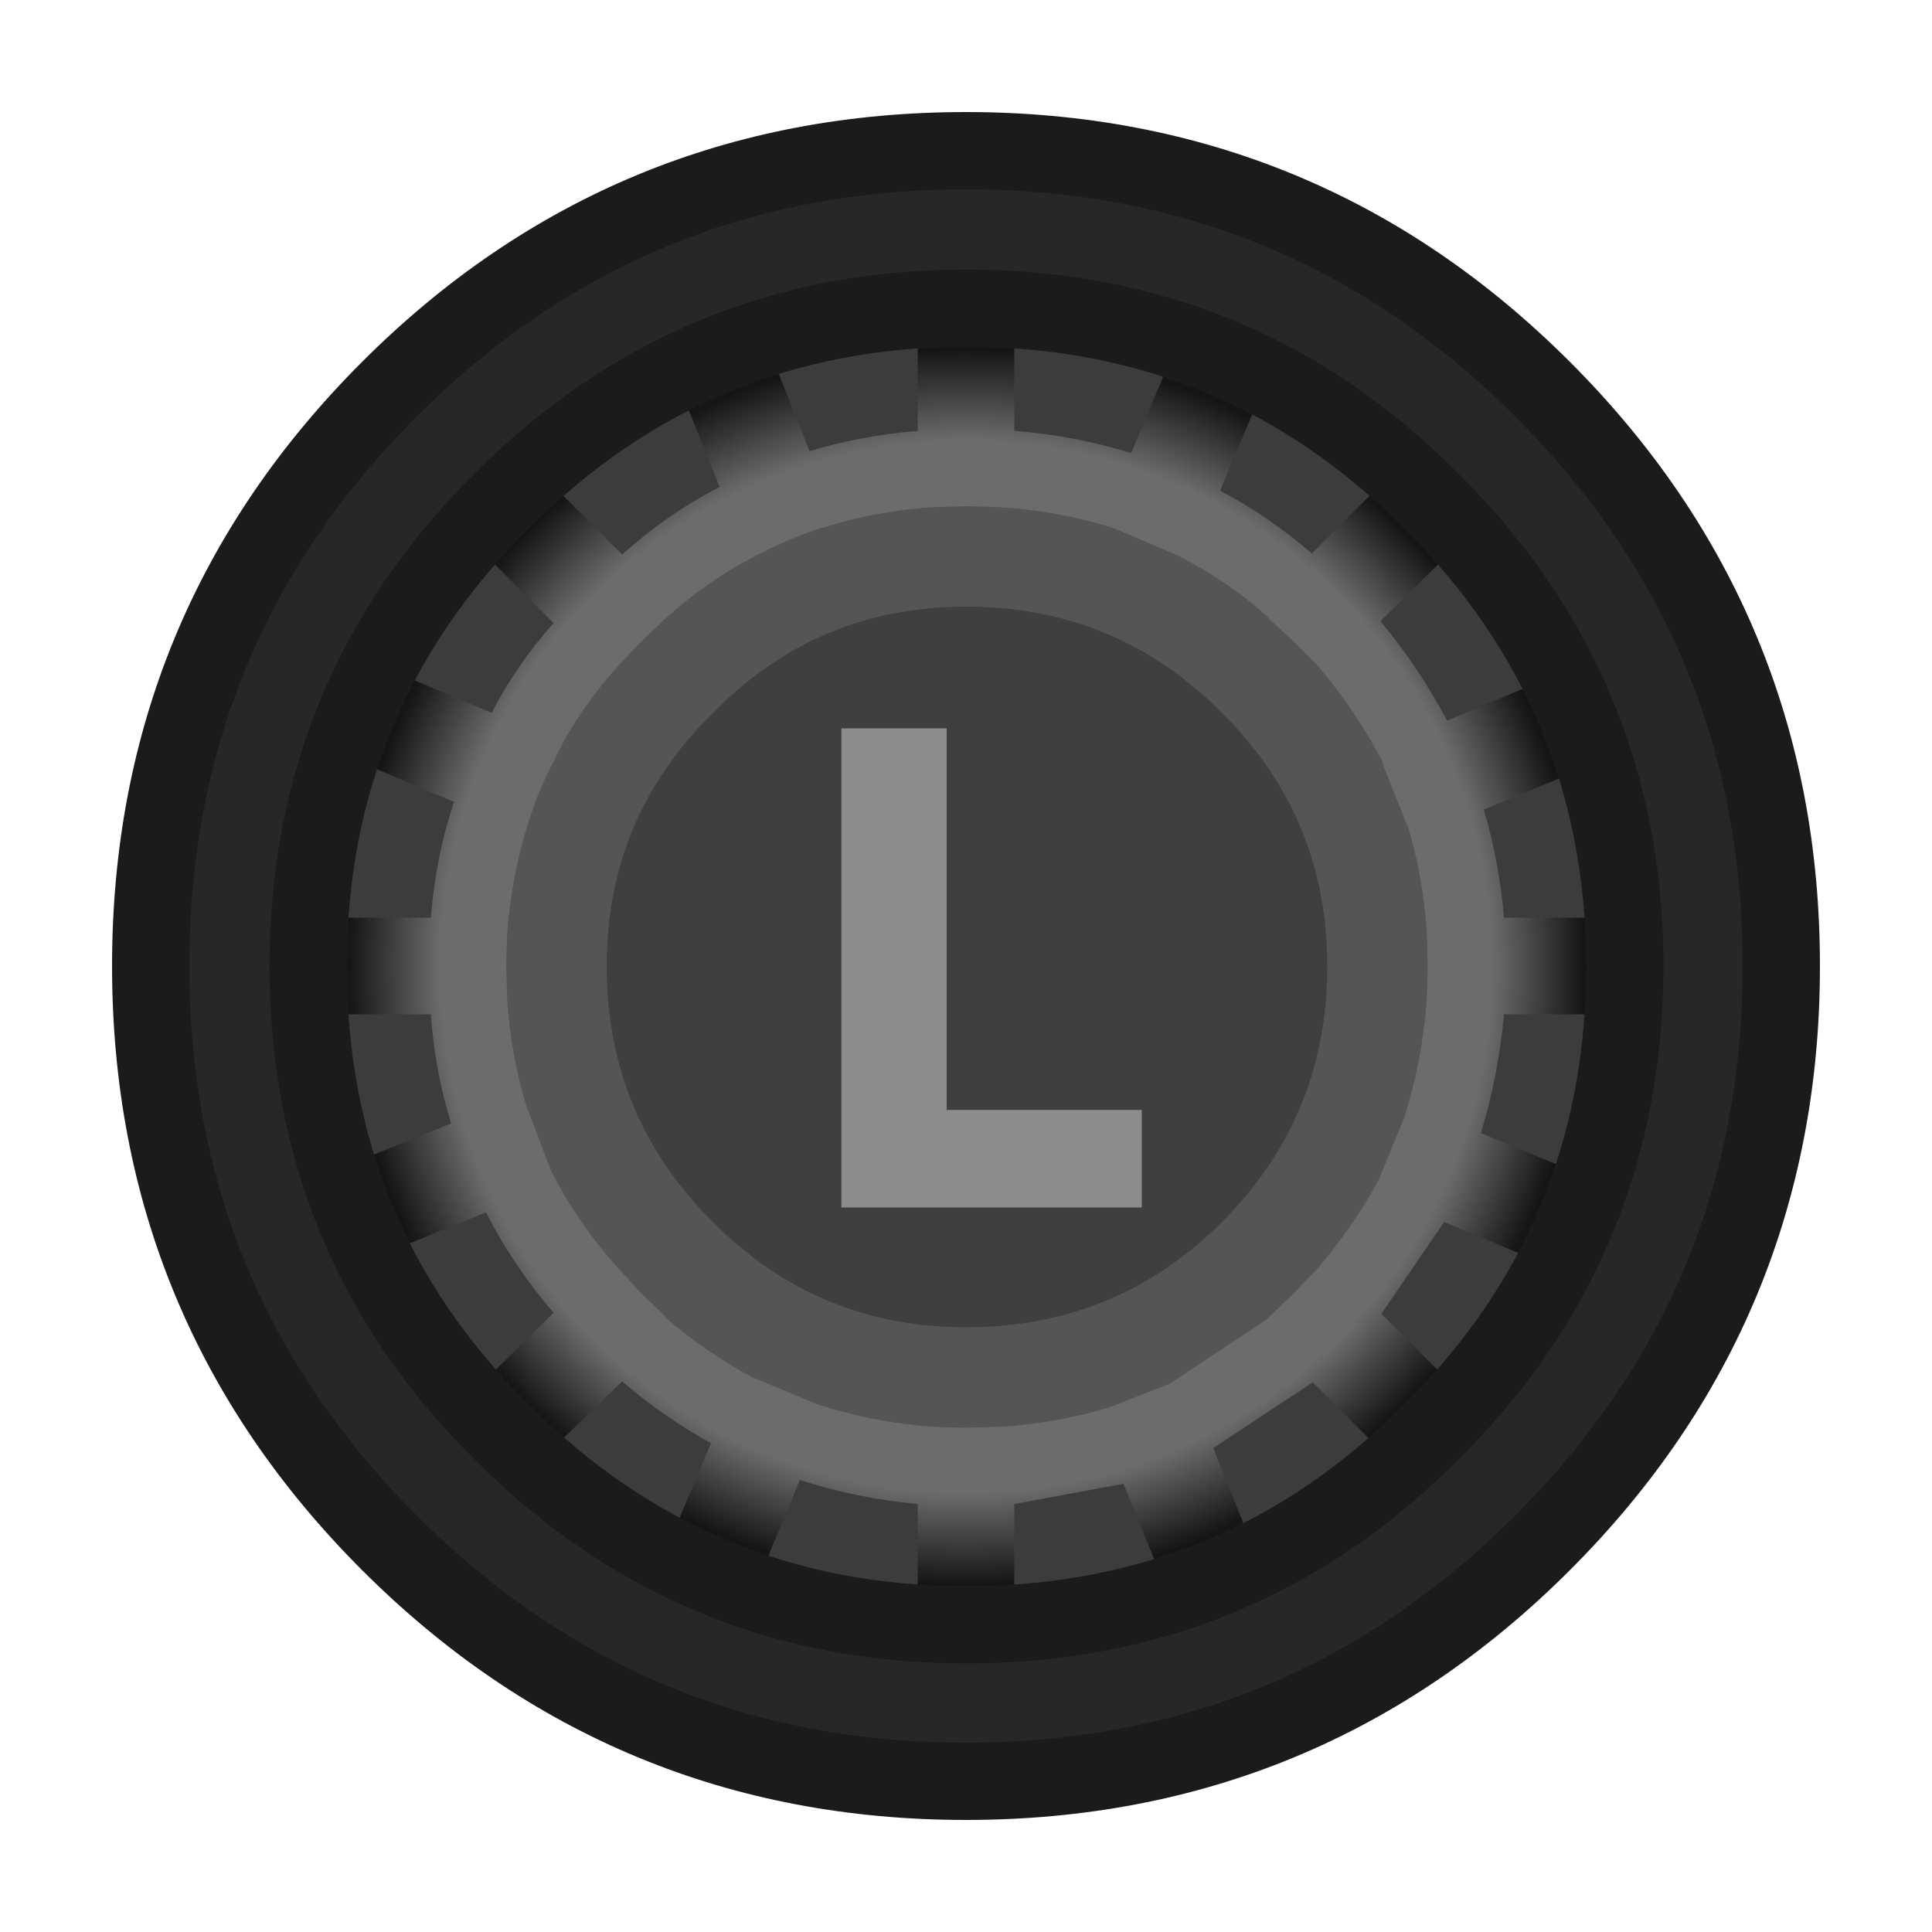 <svg width="100" height="100" preserveAspectRatio="xMinYMin meet" version="1.1" viewBox="0 0 100 100" xmlns="http://www.w3.org/2000/svg">
 <defs>
  <radialGradient id="gradient0" cx="0" cy="0" r="819.2" gradientTransform="matrix(.04 0 0 .04 50 50.05)" gradientUnits="userSpaceOnUse">
   <stop stop-color="#6c6c6c" offset=".831"/>
   <stop stop-color="#151515" offset=".976"/>
  </radialGradient>
 </defs>
 <circle cx="49.942" cy="50.174" r="35.308" fill="#3c3c3c" stroke-width="2" style="paint-order:markers fill stroke"/>
 <path d="m82.15 52.5h-4.3c-0.2 2.133-0.6 4.183-1.2 6.15l4 1.65c-0.533 1.6-1.183 3.133-1.95 4.6l-3.95-1.65-3.25 4.75 3 3-1.7 1.8-1.85 1.75-3-3-5.15 3.4 1.6 4c-1.5 0.767-3.033 1.4-4.6 1.9l-1.65-4.05-5.65 1.05v4.35l-2.5 0.05-2.5-0.05v-4.35c-2.133-0.2-4.167-0.617-6.1-1.25l-1.7 4.1c-1.6-0.533-3.133-1.183-4.6-1.95l1.7-4.05c-1.633-0.9-3.167-1.967-4.6-3.2l-3.15 3.05-1.85-1.75-1.65-1.8 3.1-3.05c-1.4-1.633-2.567-3.367-3.5-5.2l-4.05 1.65c-0.767-1.5-1.383-3.033-1.85-4.6l4.1-1.65c-0.567-1.833-0.917-3.717-1.05-5.65h-4.4l-0.1-2.5 0.1-2.5h4.4c0.167-2.1 0.567-4.1 1.2-6l-4.15-1.75c0.533-1.6 1.183-3.133 1.95-4.6l4.15 1.75c0.833-1.633 1.9-3.183 3.2-4.65l-3.15-3.15 1.7-1.85 1.85-1.7 3.15 3.15c1.567-1.4 3.25-2.567 5.05-3.5l-1.65-4.1c1.467-0.767 3.017-1.4 4.65-1.9l1.65 4.15c1.767-0.533 3.633-0.883 5.6-1.05v-4.4l2.5-0.1 2.5 0.1v4.4c2.1 0.167 4.117 0.55 6.05 1.15l1.7-4.05c1.6 0.5 3.133 1.15 4.6 1.95l-1.7 4.05c1.667 0.867 3.25 1.95 4.75 3.25l3.1-3.1 1.8 1.7 1.75 1.85-3.1 3.05c1.333 1.6 2.483 3.317 3.45 5.15l4.05-1.7c0.733 1.5 1.35 3.05 1.85 4.65l-4 1.65c0.533 1.8 0.883 3.667 1.05 5.6h4.3l0.05 2.5-0.05 2.5" fill="url(#gradient0)"/>
 <path d="m57.8 27.4 3.05 1.3c1.7 0.833 3.3 1.917 4.8 3.25v0.05l1.3 1.2 1.25 1.25c1.333 1.567 2.467 3.25 3.4 5.05h-0.05l1.3 3.25v-0.05c0.533 1.733 0.867 3.567 1 5.5l0.05 1.8-0.05 1.8c-0.167 2.1-0.55 4.1-1.15 6l-1.35 3.3 0.05-0.1c-0.867 1.6-1.917 3.133-3.15 4.6l-0.05 0.05-1.25 1.3-1.35 1.3-0.05 0.05-4.9 3.25-0.05 0.05-3.2 1.25c-1.767 0.533-3.617 0.867-5.55 1l-1.85 0.05-1.75-0.05c-2.133-0.167-4.15-0.567-6.05-1.2l-3.1-1.3 0.05 0.05c-1.667-0.867-3.233-1.933-4.7-3.2v-0.05l-1.25-1.2-1.15-1.25-0.05-0.05c-1.433-1.6-2.6-3.3-3.5-5.1l-1.15-3.05-0.05-0.05c-0.567-1.833-0.917-3.733-1.05-5.7l-0.05-1.75 0.05-1.7c0.167-2.133 0.567-4.15 1.2-6.05 0.333-1.033 0.767-2.033 1.3-3v-0.05c0.833-1.7 1.95-3.317 3.35-4.85l0.05-0.05 1.05-1.1 1.05-1 0.05-0.05c1.633-1.5 3.383-2.7 5.25-3.6 0.967-0.5 1.983-0.917 3.05-1.25h0.05c1.767-0.567 3.65-0.917 5.65-1.05l1.7-0.05 1.75 0.05c2.1 0.133 4.133 0.517 6.1 1.15h-0.05" fill="#555"/>
 <path d="m63.25 36.9c3.633 3.6 5.45 7.967 5.45 13.1 0 5.2-1.817 9.617-5.45 13.25s-8.05 5.45-13.25 5.45c-5.133 0-9.5-1.817-13.1-5.45-3.667-3.633-5.5-8.05-5.5-13.25 0-5.133 1.833-9.5 5.5-13.1 3.6-3.667 7.967-5.5 13.1-5.5 5.2 0 9.617 1.833 13.25 5.5" fill="#3f3f3f"/>
 <path d="m50 15.95q-14.1 0-24.05 10-10 9.95-10 24.05 0 14.2 10 24.1 9.95 10 24.05 10 14.2 0 24.1-10 10-9.9 10-24.1 0-14.1-10-24.05-9.9-10-24.1-10m0-8.15q17.5 0 29.85 12.35t12.35 29.85-12.35 29.85-29.85 12.35-29.85-12.35-12.35-29.85 12.35-29.85 29.85-12.35" fill="#272727"/>
 <path d="m50 15.95q14.2 0 24.1 10 10 9.95 10 24.05 0 14.2-10 24.1-9.9 10-24.1 10-14.1 0-24.05-10-10-9.9-10-24.1 0-14.1 10-24.05 9.95-10 24.05-10m0-8.15q17.5 0 29.85 12.35t12.35 29.85-12.35 29.85-29.85 12.35-29.85-12.35-12.35-29.85 12.35-29.85 29.85-12.35" fill="none" stroke="#1b1b1b" stroke-linecap="round" stroke-linejoin="round" stroke-width="4"/>
 <path d="m49 37.7v19.75h10.1v5.05h-15.55v-24.8h5.45" fill="#8c8c8c"/>
</svg>
